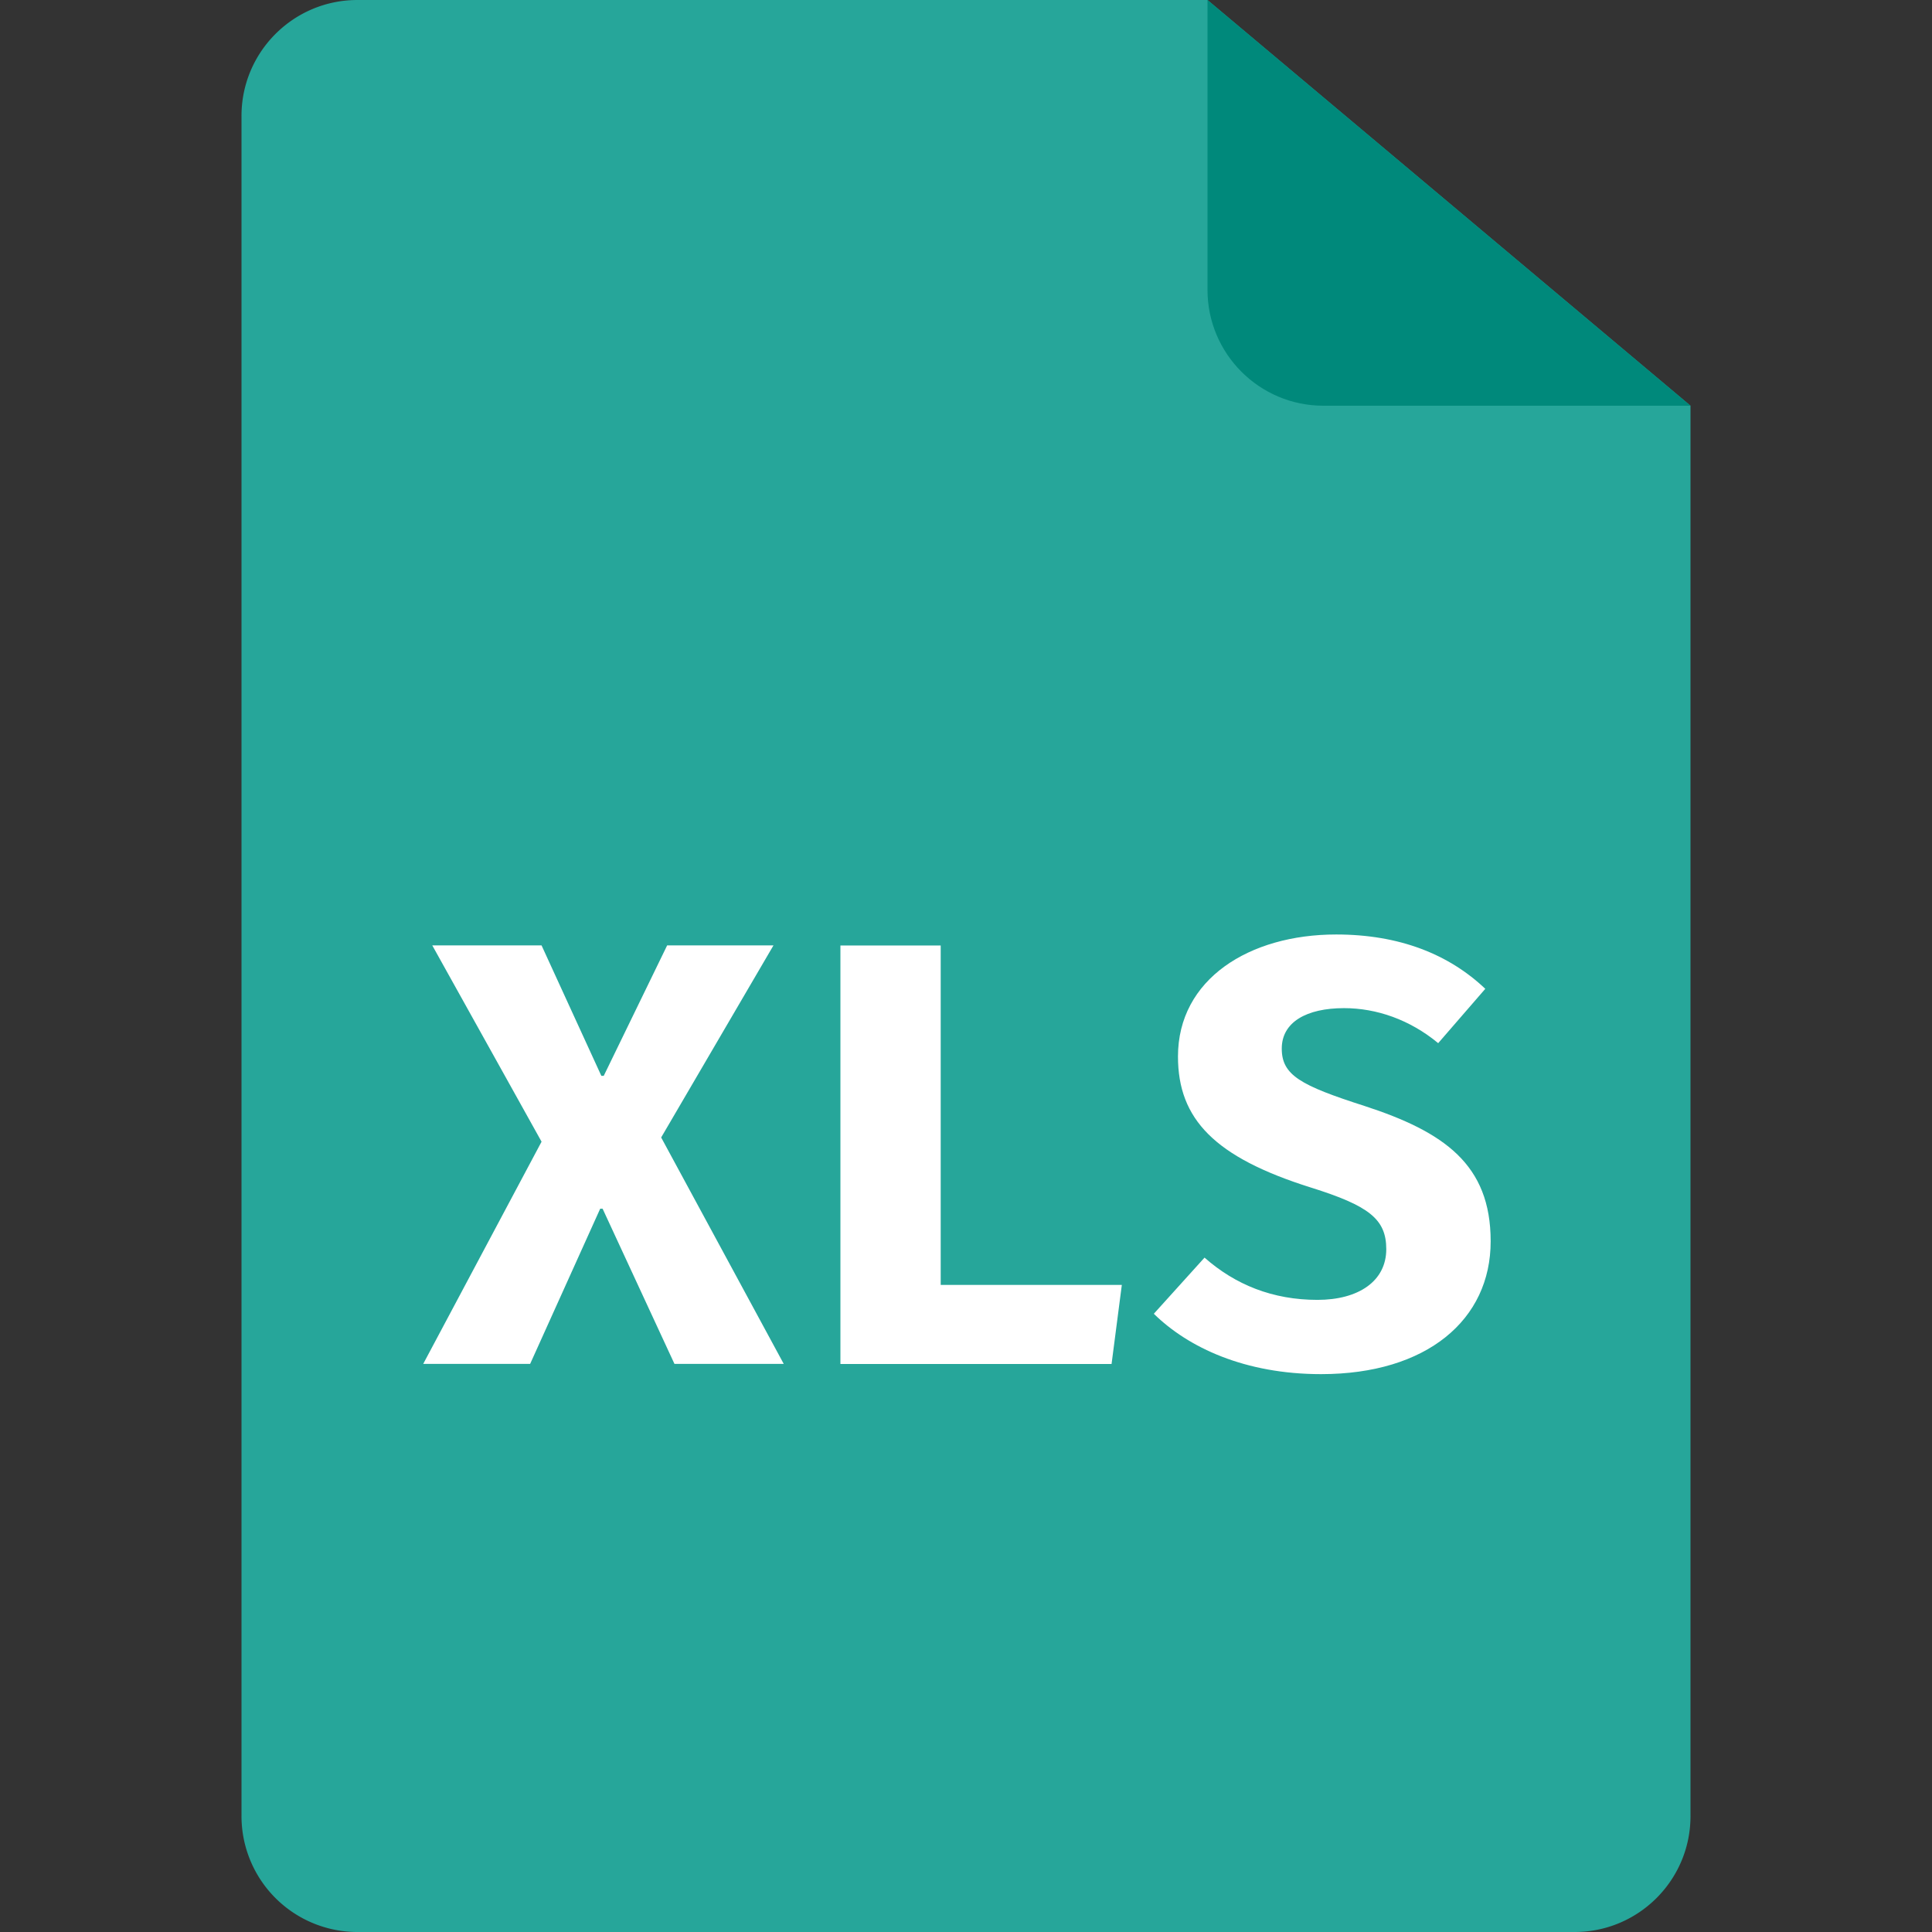 <svg width="32" height="32" fill="none" xmlns="http://www.w3.org/2000/svg"><rect width="100%" height="100%" fill="#333333" stroke="none"/><path d="M4 1.92C4 .86 4.86 0 5.92 0H20l8 6.72v23.36c0 1.06-.86 1.92-1.92 1.92H5.92A1.92 1.92 0 0 1 4 30.08V1.92z" fill="#26A69A"/><path d="M20 0v4.8c0 1.06.86 1.92 1.92 1.92H28" fill="#00897B"/><path d="M7.16 15.659h1.81l.99 2.16H10l1.05-2.16h1.761l-1.86 3.181 2.03 3.75h-1.81l-1.19-2.57h-.04l-1.16 2.57H7.01l1.96-3.68-1.81-3.251zM13.92 22.59V15.66h1.661v5.622h3l-.17 1.31h-4.49zM21.881 22.76c-1.26 0-2.2-.44-2.77-1l.84-.93c.51.45 1.13.7 1.87.7.68 0 1.14-.31 1.14-.84 0-.5-.29-.72-1.25-1.021-1.59-.5-2.2-1.13-2.2-2.17 0-1.281 1.18-2.021 2.62-2.021 1.051 0 1.87.33 2.47.9l-.78.9c-.47-.389-1.02-.58-1.56-.58-.62 0-1.031.231-1.031.67 0 .44.31.61 1.37.95 1.32.43 2.09.97 2.09 2.24.002 1.302-1.058 2.202-2.809 2.202z" fill="#fff"/></svg>